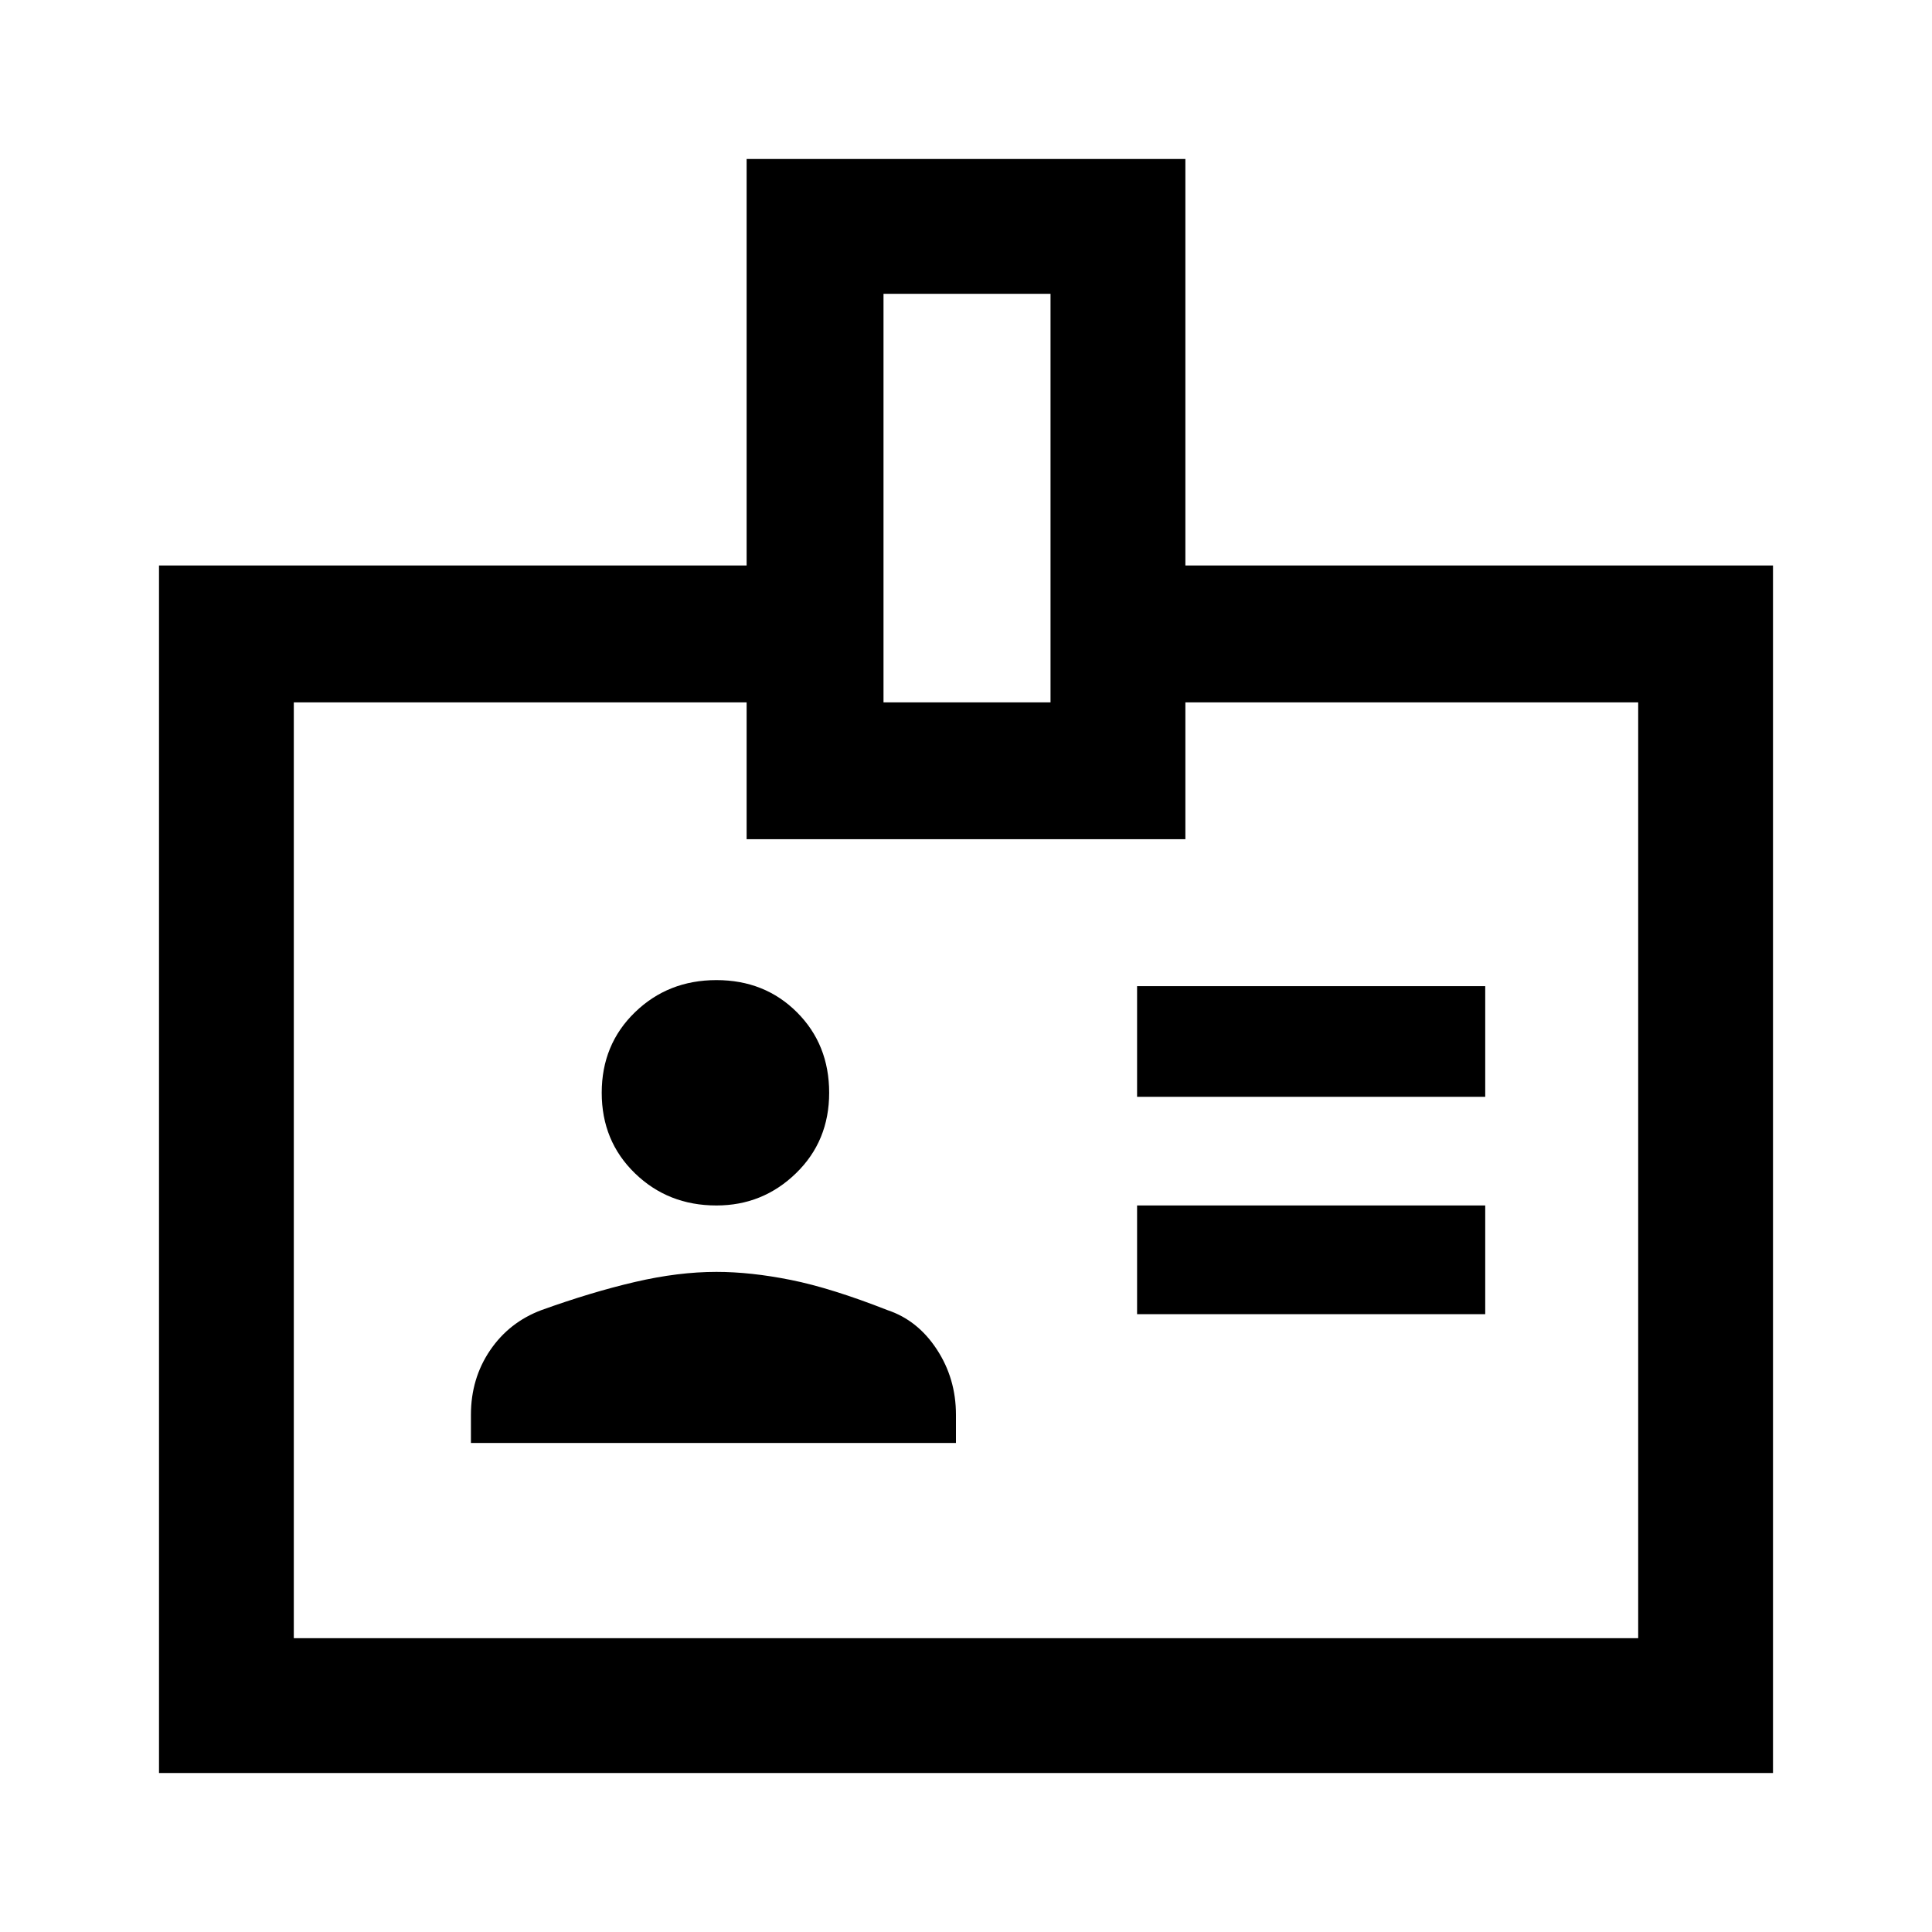 <svg xmlns="http://www.w3.org/2000/svg" height="40" width="40"><path d="M23.542 22.708h7.208v-2.291h-7.208Zm0 4.5h7.208v-2.25h-7.208Zm1-15.5h12.166v25H3.292v-25h12.166V3.292h9.084Zm-6.25 2.834h3.458V6.083h-3.458ZM20 24.375Zm-5.167.583q.959 0 1.646-.666.688-.667.688-1.667t-.667-1.667q-.667-.666-1.667-.666t-1.687.666q-.688.667-.688 1.667t.688 1.667q.687.666 1.687.666ZM9.75 29.875h10.042v-.583q0-.75-.396-1.354-.396-.605-1.021-.813-1.167-.458-2-.625-.833-.167-1.542-.167-.791 0-1.687.209-.896.208-1.938.583-.666.25-1.062.833-.396.584-.396 1.334Zm5.708-15.333H6.083v19.375h27.834V14.542h-9.375v2.833h-9.084Z"/></svg>